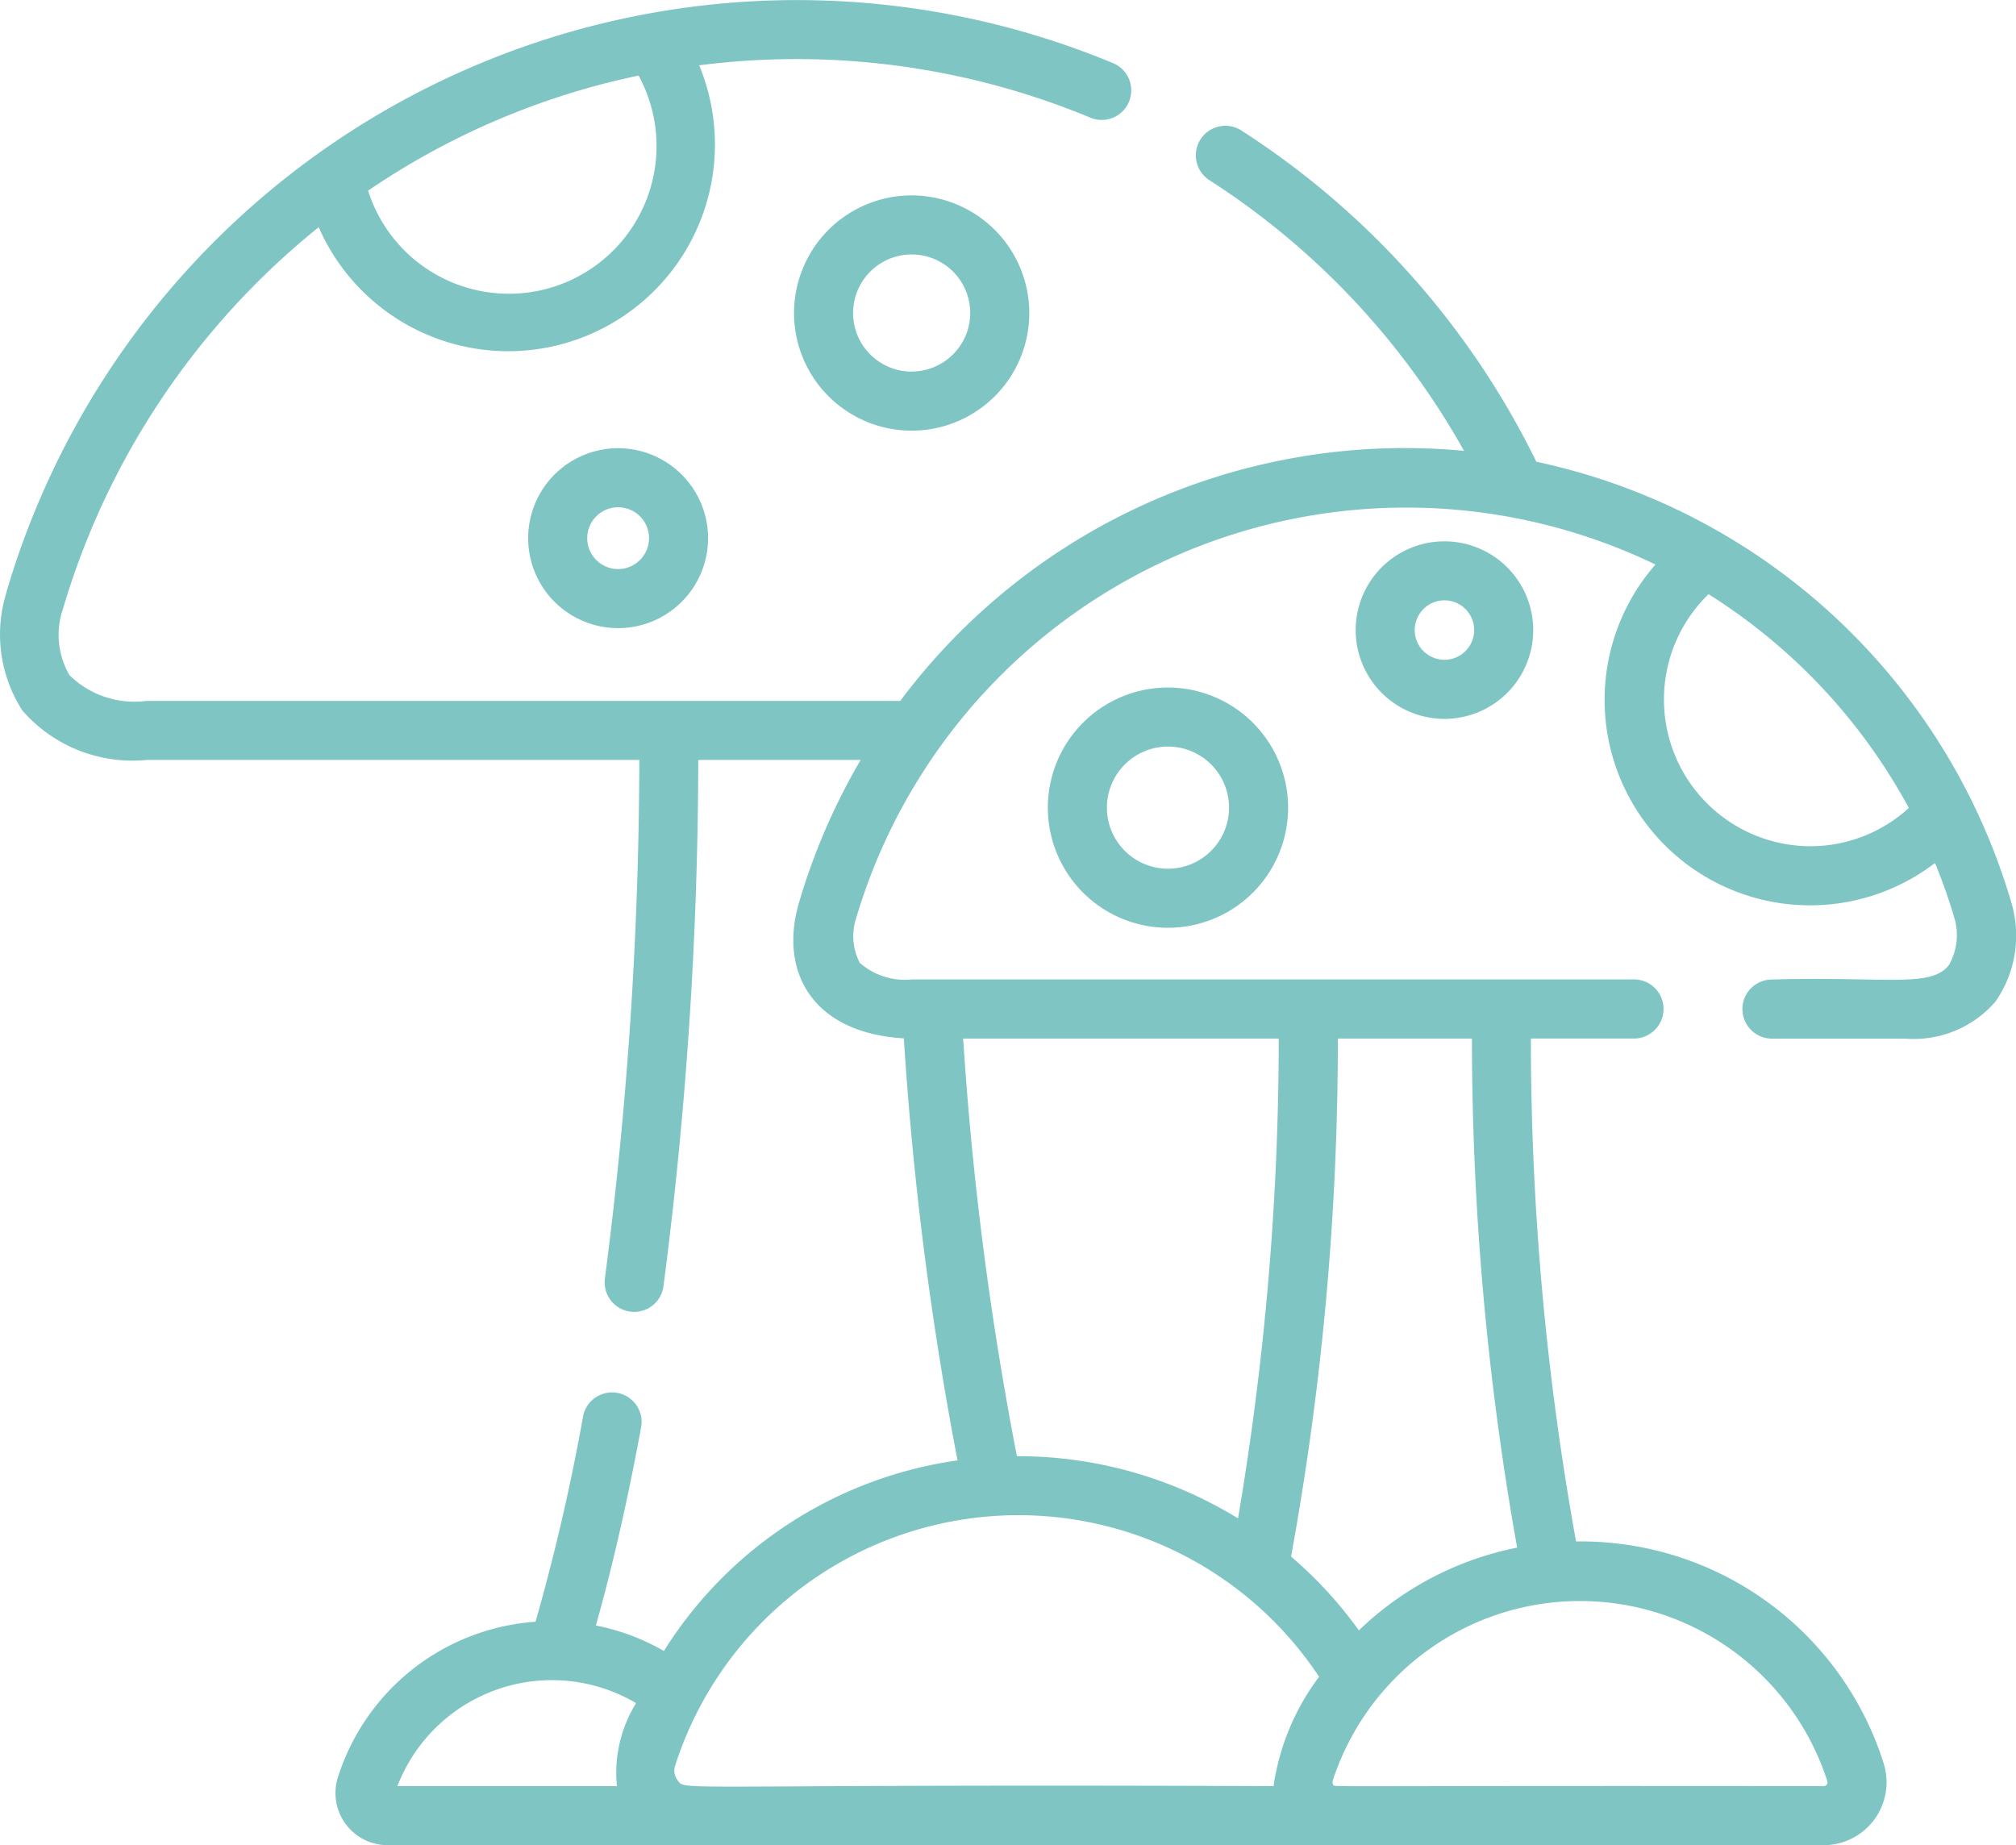 <svg xmlns="http://www.w3.org/2000/svg" width="57.999" height="53.086" viewBox="0 0 57.999 53.086">
  <g id="Grupo_1022904" data-name="Grupo 1022904" transform="translate(0 -21.684)" opacity="0.5">
    <g id="Grupo_1022895" data-name="Grupo 1022895" transform="translate(22.844 27.304)">
      <g id="Grupo_1022894" data-name="Grupo 1022894" transform="translate(0 0)">
        <path id="Trazado_723227" data-name="Trazado 723227" d="M205.048,71.3a3.384,3.384,0,1,0,3.384,3.384A3.388,3.388,0,0,0,205.048,71.3Zm0,5.069a1.685,1.685,0,1,1,1.685-1.685A1.687,1.687,0,0,1,205.048,76.367Z" transform="translate(-201.664 -71.298)" fill="#008b8a"/>
      </g>
    </g>
    <g id="Grupo_1022897" data-name="Grupo 1022897" transform="translate(15.195 34.579)">
      <g id="Grupo_1022896" data-name="Grupo 1022896" transform="translate(0 0)">
        <path id="Trazado_723228" data-name="Trazado 723228" d="M136.725,135.514a2.588,2.588,0,1,0,2.588,2.588A2.591,2.591,0,0,0,136.725,135.514Zm0,3.477a.889.889,0,1,1,.889-.889A.89.89,0,0,1,136.725,138.991Z" transform="translate(-134.137 -135.514)" fill="#008b8a"/>
      </g>
    </g>
    <g id="Grupo_1022899" data-name="Grupo 1022899" transform="translate(39.002 37.258)">
      <g id="Grupo_1022898" data-name="Grupo 1022898">
        <path id="Trazado_723229" data-name="Trazado 723229" d="M346.853,159.163a2.554,2.554,0,1,0,2.554,2.554A2.556,2.556,0,0,0,346.853,159.163Zm0,3.408a.855.855,0,1,1,.855-.854A.855.855,0,0,1,346.853,162.571Z" transform="translate(-344.299 -159.163)" fill="#008b8a"/>
      </g>
    </g>
    <g id="Grupo_1022901" data-name="Grupo 1022901" transform="translate(30.146 41.464)">
      <g id="Grupo_1022900" data-name="Grupo 1022900">
        <path id="Trazado_723230" data-name="Trazado 723230" d="M269.581,196.294a3.456,3.456,0,1,0,3.456,3.456A3.46,3.46,0,0,0,269.581,196.294Zm0,5.213a1.757,1.757,0,1,1,1.757-1.757A1.759,1.759,0,0,1,269.581,201.507Z" transform="translate(-266.125 -196.294)" fill="#008b8a"/>
      </g>
    </g>
    <g id="Grupo_1022903" data-name="Grupo 1022903" transform="translate(0 21.684)">
      <g id="Grupo_1022902" data-name="Grupo 1022902" transform="translate(0 0)">
        <path id="Trazado_723231" data-name="Trazado 723231" d="M57.879,47.7A18.2,18.2,0,0,0,44.2,34.968a23.723,23.723,0,0,0-8.508-9.543.85.85,0,0,0-.918,1.43,22.032,22.032,0,0,1,7.345,7.8A18.116,18.116,0,0,0,25.9,41.849H4.215A2.665,2.665,0,0,1,2,41.11a2.306,2.306,0,0,1-.187-1.915A22.159,22.159,0,0,1,9.169,28.22a5.948,5.948,0,0,0,10.946-4.657A22.023,22.023,0,0,1,31.39,25.078a.85.85,0,0,0,.655-1.568A23.7,23.7,0,0,0,.183,38.728l0,.009-.01.032a4.038,4.038,0,0,0,.476,3.363,4.2,4.2,0,0,0,3.569,1.416H18.393A116.98,116.98,0,0,1,17.4,58.486a.85.85,0,0,0,1.684.228,118.672,118.672,0,0,0,1.005-15.166h4.671a18.333,18.333,0,0,0-1.78,4.129c-.561,1.951.374,3.721,3.023,3.881A96.987,96.987,0,0,0,27.548,63.7,11.934,11.934,0,0,0,19.1,69.183a6.364,6.364,0,0,0-1.957-.734c.381-1.349.854-3.262,1.307-5.731a.85.85,0,0,0-1.671-.307,60.158,60.158,0,0,1-1.372,5.931,6.432,6.432,0,0,0-5.686,4.477,1.5,1.5,0,0,0,1.426,1.951H52.466a1.811,1.811,0,0,0,1.724-2.359,9.132,9.132,0,0,0-8.848-6.379,81.34,81.34,0,0,1-1.3-14.47h2.967a.85.85,0,1,0,0-1.7H26.248a1.97,1.97,0,0,1-1.513-.478,1.66,1.66,0,0,1-.108-1.271,16.507,16.507,0,0,1,23-10.187,5.911,5.911,0,0,0,8.042,8.586,16.119,16.119,0,0,1,.573,1.637,1.736,1.736,0,0,1-.173,1.3c-.522.668-1.813.322-5.091.416a.85.85,0,0,0,0,1.7h3.833a3.1,3.1,0,0,0,2.6-1.069A3.319,3.319,0,0,0,57.879,47.7ZM18.372,23.858a4.248,4.248,0,1,1-7.782,3.311A21.682,21.682,0,0,1,18.372,23.858Zm-.624,49.213H11.433A4.765,4.765,0,0,1,18.3,70.683,3.82,3.82,0,0,0,17.748,73.071Zm18.891,0c-17.593-.07-16.9.166-17.153-.182a.447.447,0,0,1-.065-.4h0a10.371,10.371,0,0,1,18.528-2.564A6.887,6.887,0,0,0,36.639,73.071Zm15.932-.144a.11.11,0,0,1-.105.144c-14.977-.018-14.048.041-14.111-.045-.037-.051-.032-.075.09-.408A7.478,7.478,0,0,1,52.571,72.927ZM38.489,51.563h3.858a83.412,83.412,0,0,0,1.3,14.646,9.123,9.123,0,0,0-4.553,2.381,11.939,11.939,0,0,0-1.951-2.123A82.821,82.821,0,0,0,38.489,51.563Zm-1.7,0a82.873,82.873,0,0,1-1.172,13.805,12.081,12.081,0,0,0-6.361-1.789A94.614,94.614,0,0,1,27.71,51.563ZM52.077,46.03a4.221,4.221,0,0,1-2.924-7.251,16.567,16.567,0,0,1,5.763,6.15A4.2,4.2,0,0,1,52.077,46.03Z" transform="translate(0 -21.684)" fill="#008b8a"/>
      </g>
    </g>
  </g>
</svg>
